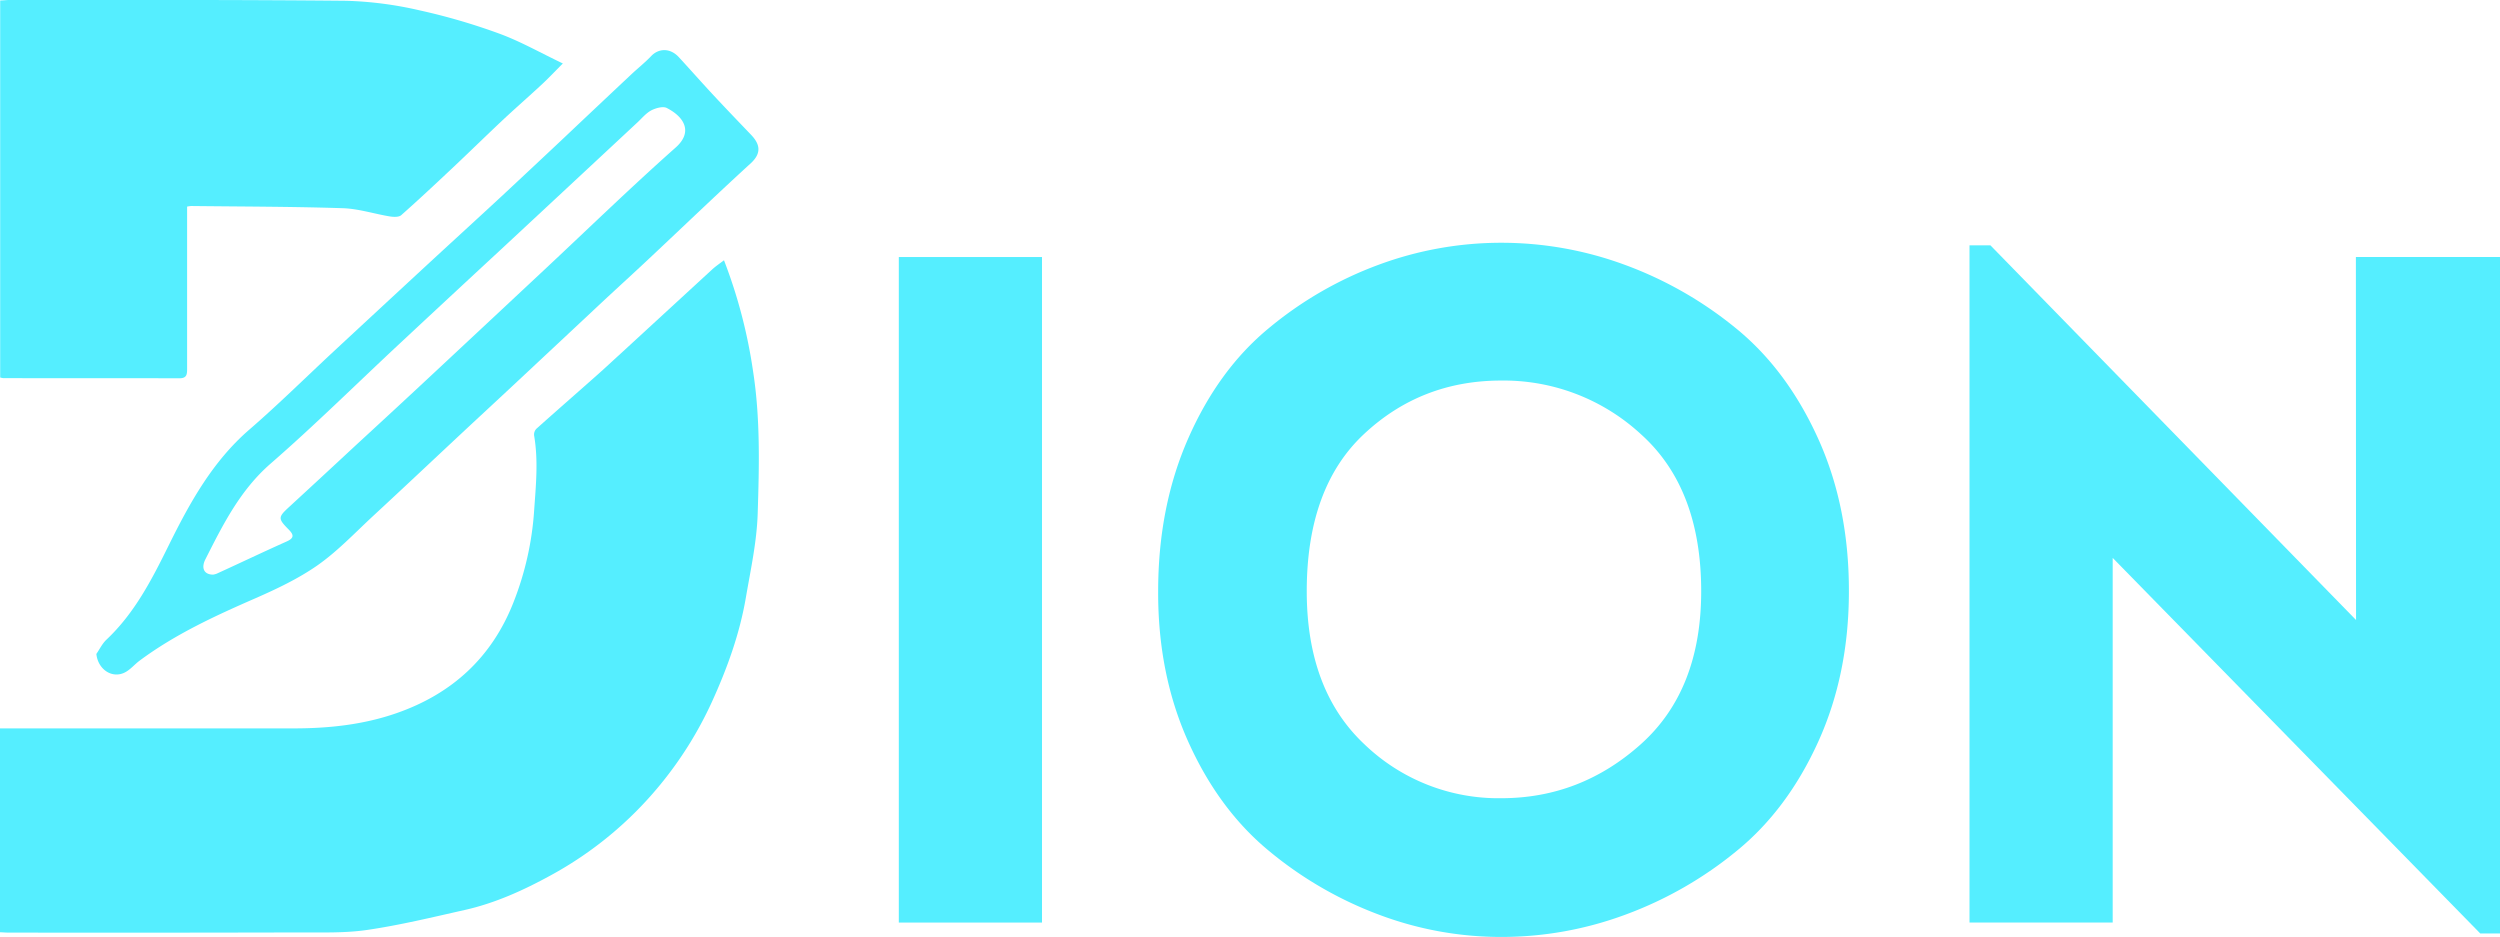 <svg id="Laag_1" data-name="Laag 1" xmlns="http://www.w3.org/2000/svg" viewBox="0 0 809.43 303.37"><defs><style>.cls-1{fill:#5ef;}</style></defs><path class="cls-1" d="M894.87,505.81c-.28,9.07-2.26,18.11-3.81,27.1-2,11.83-6.08,23.08-11.06,34A122.11,122.11,0,0,1,863,594a119.89,119.89,0,0,1-35.19,29c-8.82,4.83-18,9-27.86,11.2-10.4,2.34-20.8,4.87-31.33,6.42-7.24,1.08-14.71.82-22.08.84q-47.13.12-94.26.05c-.87,0-1.74-.08-2.77-.12v-66h3.69q45.78,0,91.56,0c11.31,0,22.53-1.21,33.2-4.94,17.93-6.25,30.86-18,37.89-36A98.54,98.54,0,0,0,822.48,505c.57-8.17,1.4-16.29,0-24.44a2.73,2.73,0,0,1,.73-2.17c6.49-5.81,13.06-11.53,19.57-17.31,2.61-2.3,5.14-4.69,7.69-7q14.82-13.63,29.63-27.25c1.16-1.07,2.48-1.95,3.86-3a165.9,165.9,0,0,1,9.41,35.92C895.74,475,895.36,490.44,894.87,505.81Z" transform="translate(-649.55 -339.56)"/><path class="cls-1" d="M831.78,360.11c-2.7,2.71-4.72,4.86-6.88,6.86-4.22,3.92-8.57,7.7-12.77,11.64-5.31,5-10.5,10.08-15.79,15.07-5.58,5.24-11.16,10.48-16.89,15.55-.76.67-2.46.6-3.65.41-5.11-.84-10.17-2.51-15.29-2.67-16.35-.53-32.73-.52-49.09-.71a10.6,10.6,0,0,0-1.29.19v19.91c0,10.89,0,21.79,0,32.68,0,1.82-.16,3-2.52,3-19-.06-38,0-57-.05a6.09,6.09,0,0,1-1-.21V339.71c1,0,2-.15,2.94-.15,36.31,0,72.62-.11,108.94.25a119.47,119.47,0,0,1,24,3.12,200.9,200.9,0,0,1,25.86,7.57C818.12,353,824.51,356.64,831.78,360.11Z" transform="translate(-649.55 -339.56)"/><path class="cls-1" d="M892.71,383.19c-4-4.18-8-8.34-11.94-12.57s-7.54-8.32-11.35-12.46c-3-3.3-6.76-2.88-9.07-.41-2,2.09-4.25,3.88-6.35,5.84q-11.43,10.74-22.82,21.51-9.57,9-19.17,17.95c-7.36,6.82-14.77,13.59-22.15,20.39q-16.23,15-32.44,30.05c-9,8.37-17.77,17.05-27.07,25.1-12,10.37-19.37,23.77-26.22,37.63-5.43,11-11,21.86-20.12,30.45-1.35,1.27-2.19,3.07-3.26,4.62.53,5.15,5.33,8.19,9.47,5.86,1.7-.95,3-2.57,4.6-3.74,11.46-8.5,24.29-14.41,37.3-20.09,7-3.07,14-6.38,20.25-10.74,6.45-4.53,12-10.4,17.8-15.79,9.5-8.78,18.91-17.66,28.36-26.49,5.74-5.36,11.51-10.69,17.25-16.05q14.29-13.35,28.55-26.71c5.45-5.08,11-10.11,16.4-15.21,10.66-10,21.21-20.15,32-30C896.26,389,895.52,386.13,892.71,383.19Zm-24.38,4.12c-14.43,12.8-28.28,26.26-42.37,39.44q-17.65,16.51-35.32,33Q778,471.55,765.23,483.28q-11,10.23-22.09,20.44c-3.56,3.27-3.63,3.74-.19,7.22,1.56,1.58,2.1,2.72-.51,3.9-7.61,3.4-15.15,7-22.73,10.46a6.07,6.07,0,0,1-1.14.31c-2.91,0-4-2.06-2.5-5,5.69-11.25,11.25-22.4,21.16-31,14.22-12.37,27.64-25.67,41.43-38.53q16.37-15.27,32.8-30.48,22.26-20.7,44.51-41.44c1.45-1.35,2.78-3,4.48-3.88,1.47-.75,3.79-1.39,5-.75C871.07,377.41,874,382.27,868.33,387.31Z" transform="translate(-649.55 -339.56)"/><path class="cls-1" d="M940.56,638.26V422.78h46.36V638.26Z" transform="translate(-649.55 -339.56)"/><path class="cls-1" d="M1135.62,642.92a112.18,112.18,0,0,1-39.8-7.29,123.29,123.29,0,0,1-35.57-20.7q-16.18-13.41-26-35.28T1024.53,531q0-27.4,9.77-49.57t26-35.57a121.07,121.07,0,0,1,35.57-20.56,114.28,114.28,0,0,1,39.8-7.14,115.5,115.5,0,0,1,39.94,7.14,124.45,124.45,0,0,1,36,20.56q16.47,13.41,26.54,35.57T1248.17,531q0,26.82-9.92,48.69T1212,614.93a124.35,124.35,0,0,1-36,20.7A115.37,115.37,0,0,1,1135.62,642.92Zm-44.32-62.39A62.6,62.6,0,0,0,1135.62,598q25.65,0,45.19-17.49T1200.35,531q0-33.24-19.39-50.74a65.56,65.56,0,0,0-45.34-17.49q-25.95,0-44.47,17.35T1072.64,531Q1072.64,563,1091.3,580.53Z" transform="translate(-649.55 -339.56)"/><path class="cls-1" d="M1412.32,422.78H1459v219h-6.42l-119-121.59V638.26h-46.36V419H1294l118.37,121.3Z" transform="translate(-649.55 -339.56)"/></svg>